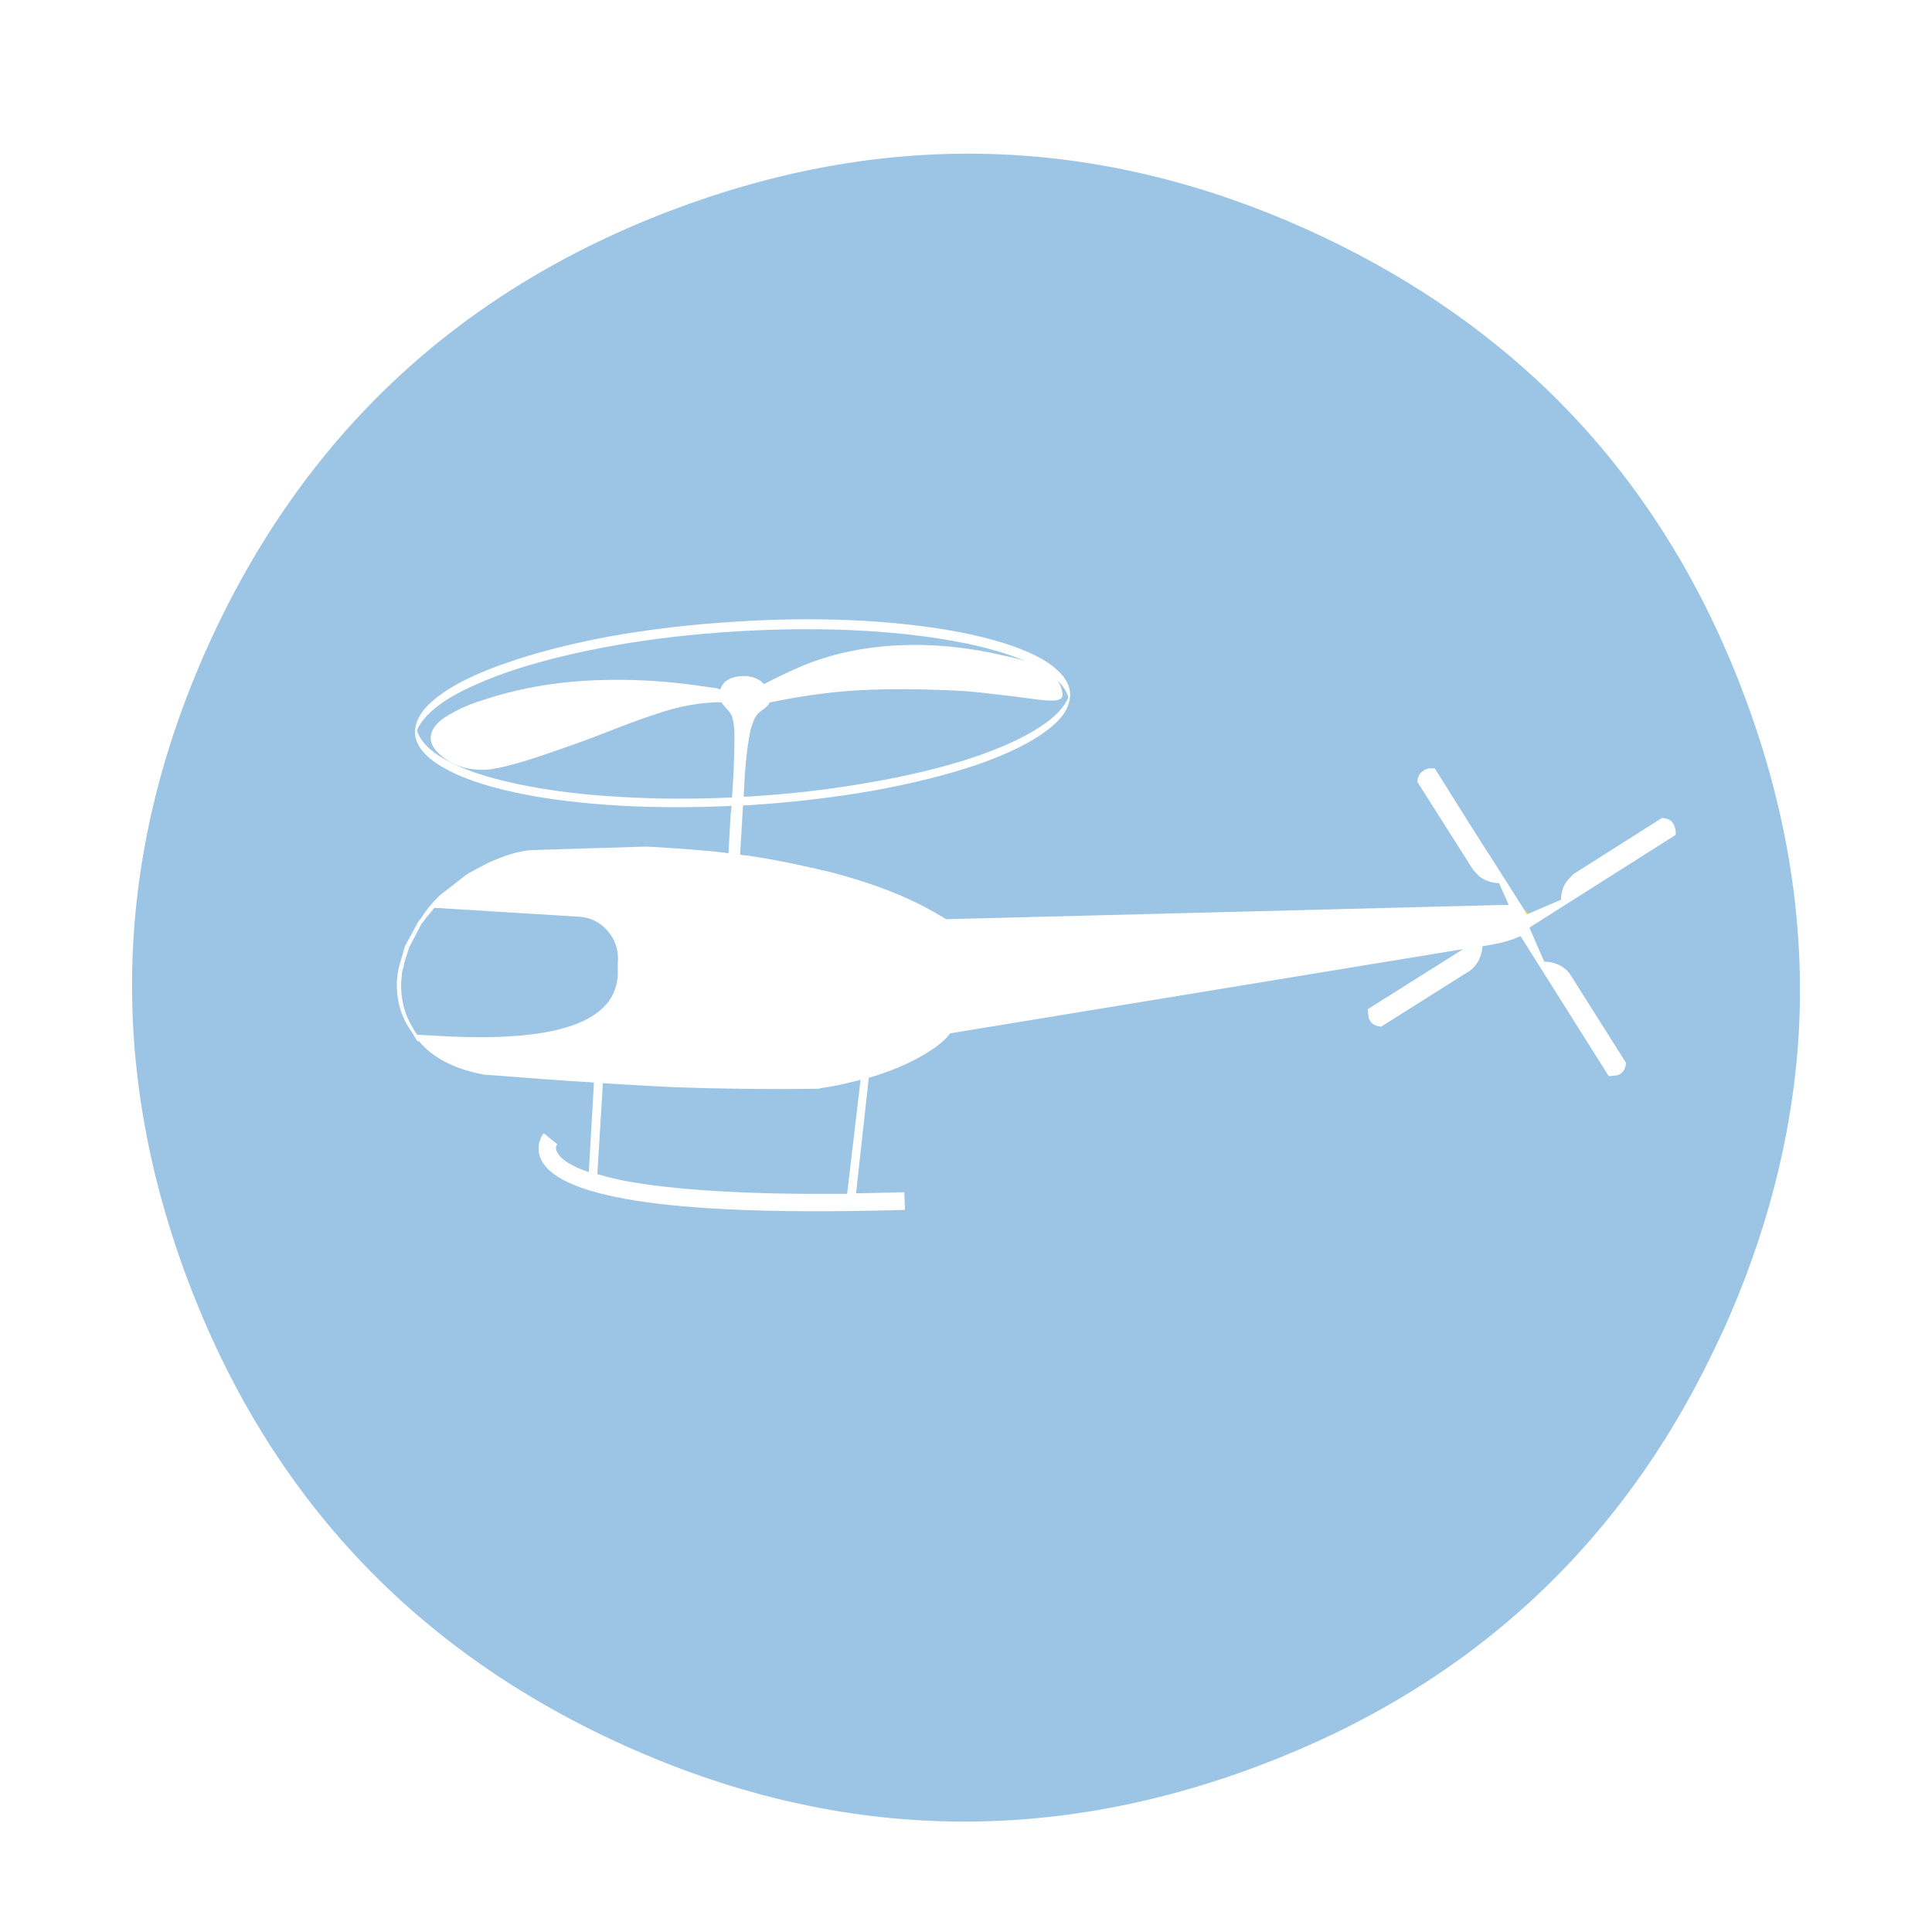 <?xml version="1.0" encoding="utf-8"?>
<!-- Generator: Adobe Illustrator 16.0.0, SVG Export Plug-In . SVG Version: 6.00 Build 0)  -->
<!DOCTYPE svg PUBLIC "-//W3C//DTD SVG 1.1//EN" "http://www.w3.org/Graphics/SVG/1.1/DTD/svg11.dtd">
<svg version="1.1" id="Layer_1" xmlns="http://www.w3.org/2000/svg" xmlns:xlink="http://www.w3.org/1999/xlink" x="0px" y="0px"
	 width="300px" height="300px" viewBox="0 0 300 300" enable-background="new 0 0 300 300" xml:space="preserve">
<g>
	<path fill-rule="evenodd" clip-rule="evenodd" fill="#9CC4E4" d="M203.017,35.662c14.525,6.569,27.085,15,37.68,25.293
		c7.217,7.032,13.508,14.942,18.875,23.732c4.325,7.078,8.037,14.723,11.137,22.934c3.123,8.234,5.412,16.446,6.87,24.634
		c1.804,10.131,2.336,20.215,1.596,30.254c-1.133,14.711-4.961,29.33-11.484,43.855c-0.509,1.088-1.018,2.162-1.527,3.227
		c-14.733,30.787-38.211,52.287-70.432,64.5c-33.331,12.629-66.258,11.611-98.78-3.053c-32.499-14.666-55.063-38.662-67.692-71.994
		c-12.606-33.332-11.6-66.235,3.019-98.71c14.688-32.499,38.697-55.063,72.028-67.692c32.22-12.213,64.038-11.681,95.449,1.596
		C200.842,34.702,201.929,35.176,203.017,35.662z M146.913,142.733c-0.161-0.115-0.312-0.208-0.451-0.277l-0.139-0.104l-0.347-0.173
		c-4.649-2.822-10.559-5.135-17.729-6.939c-0.162-0.023-0.278-0.047-0.347-0.069c-0.162-0.046-0.301-0.069-0.417-0.069
		c-0.069-0.023-0.139-0.058-0.208-0.104c-0.139,0-0.254-0.012-0.347-0.034c-0.163-0.046-0.301-0.093-0.417-0.139
		c-0.3-0.047-0.578-0.093-0.833-0.139c-0.278-0.093-0.566-0.162-0.867-0.208c-2.892-0.648-5.806-1.191-8.744-1.631
		c-0.162-0.023-0.335-0.035-0.52-0.035l-0.625-0.104l0.451-7.633c0.254-0.023,0.532-0.035,0.832-0.035
		c6.87-0.439,13.439-1.214,19.708-2.324c6.037-1.11,11.357-2.452,15.961-4.025c4.627-1.619,8.176-3.366,10.65-5.239
		c2.244-1.666,3.447-3.366,3.609-5.101c0.046-0.162,0.057-0.324,0.033-0.486c0-0.046,0-0.104,0-0.174
		c-0.114-1.919-1.561-3.7-4.336-5.342c-2.684-1.527-6.406-2.811-11.172-3.852c-4.788-1.018-10.224-1.711-16.307-2.082
		c-6.361-0.37-12.999-0.335-19.916,0.104c-6.892,0.416-13.461,1.179-19.707,2.29c-6.06,1.133-11.392,2.499-15.995,4.094
		c-4.58,1.573-8.118,3.296-10.617,5.169c-2.29,1.735-3.504,3.47-3.643,5.205c-0.046,0.208-0.058,0.416-0.035,0.624
		c0.139,1.92,1.596,3.678,4.372,5.274c2.661,1.55,6.385,2.845,11.173,3.886c4.764,1.018,10.223,1.7,16.376,2.047
		c5.529,0.301,11.276,0.312,17.244,0.035c-0.047,0.393-0.093,0.798-0.138,1.214l-0.347,6.141l-0.556-0.068l-0.035-0.035
		c-3.677-0.394-7.713-0.705-12.109-0.937l-18.215,0.555c-0.138,0-0.253,0.023-0.347,0.069c-0.161,0.023-0.277,0.035-0.347,0.035
		l-1.388,0.277c-0.554,0.161-1.121,0.335-1.7,0.521c-0.855,0.301-1.711,0.647-2.567,1.041l-2.81,1.491
		c-0.255,0.139-0.498,0.29-0.729,0.451l-4.094,3.192c-1.111,1.087-2.07,2.267-2.88,3.539l-0.069,0.069
		c-0.023,0.046-0.047,0.093-0.069,0.139h-0.035l-0.243,0.347l-0.035,0.035l-2.013,3.712l-0.729,2.567l-0.034,0.035l-0.209,0.798
		v0.104l-0.035,0.069l-0.035,0.243c-0.069,0.253-0.116,0.566-0.139,0.937l-0.069,0.762c-0.092,2.707,0.555,5.125,1.943,7.252v0.035
		l0.035,0.033l0.347,0.486c0.116,0.186,0.231,0.371,0.347,0.557l-0.035,0.033l0.035,0.035l0.555,0.834l0.036-0.035h0.173
		c0.277,0.346,0.601,0.693,0.971,1.041c2.267,2.127,5.47,3.539,9.611,4.232c0.023-0.023,0.081-0.035,0.174-0.035
		c6.06,0.486,11.53,0.879,16.411,1.18l-0.798,13.912c-2.66-0.9-4.291-1.918-4.892-3.053c-0.162-0.301-0.231-0.588-0.208-0.867
		c0.07-0.184,0.14-0.324,0.208-0.416l-2.116-1.699c-0.347,0.439-0.59,0.994-0.729,1.664c-0.139,0.834-0.023,1.654,0.347,2.465
		c3.076,6.197,21.904,8.789,56.485,7.771l-0.104-2.742c-2.59,0.07-5.088,0.129-7.494,0.174l1.977-17.938
		c3.308-0.971,6.153-2.162,8.535-3.574c2.059-1.225,3.423-2.336,4.094-3.33l79.662-13.081l-14.814,9.333l0.138,1.32
		c0.278,0.855,0.926,1.316,1.944,1.387l13.772-8.673c0.302-0.209,0.614-0.521,0.938-0.938c0.602-0.81,0.948-1.77,1.041-2.88
		c2.06-0.301,3.747-0.705,5.065-1.214c0.301-0.139,0.578-0.255,0.833-0.347l13.705,21.754l1.283-0.139
		c0.855-0.277,1.319-0.926,1.388-1.943l-8.674-13.74c-0.185-0.301-0.497-0.625-0.937-0.971c-0.855-0.647-1.886-0.982-3.088-1.006
		l-2.256-5.17c0.047-0.046,0.082-0.115,0.104-0.208l22.552-14.295c0.07-0.393,0.023-0.798-0.138-1.214
		c-0.069-0.231-0.15-0.428-0.243-0.59c-0.092-0.069-0.162-0.162-0.208-0.277c-0.093-0.092-0.196-0.162-0.313-0.208
		c-0.3-0.208-0.705-0.324-1.214-0.347l-13.739,8.709l-0.902,0.937c-0.672,0.833-1.019,1.851-1.042,3.054l-5.1,2.186
		c-0.186-0.255-0.394-0.475-0.624-0.659l-5.552-8.744c-0.022-0.022-0.047-0.046-0.069-0.068c-2.775-4.373-5.528-8.744-8.258-13.116
		h-0.174c-0.532-0.046-1.006,0.035-1.422,0.243c-0.047,0.047-0.081,0.07-0.104,0.07l-0.104,0.104
		c-0.325,0.185-0.556,0.451-0.695,0.798c-0.114,0.231-0.185,0.521-0.207,0.867l8.708,13.74l0.938,0.971
		c0.855,0.648,1.873,0.995,3.053,1.041l1.491,3.366c-0.184,0.022-0.357,0.022-0.52,0L146.913,142.733z M164.156,105.643
		c0.902,0.833,1.48,1.712,1.735,2.637c-0.625,1.573-2.116,3.123-4.476,4.649c-2.707,1.758-6.314,3.377-10.825,4.858
		c-4.558,1.48-9.738,2.717-15.544,3.712c-5.967,1.064-12.225,1.792-18.77,2.186c-0.278,0.023-0.544,0.023-0.798,0l0.104-2.116
		c0.046-0.717,0.081-1.249,0.103-1.596c0.047-0.671,0.093-1.226,0.139-1.665c0.07-0.833,0.185-1.77,0.347-2.811
		c0.116-0.81,0.22-1.434,0.312-1.874c0.163-0.694,0.359-1.295,0.59-1.804c0.186-0.463,0.452-0.856,0.798-1.18
		c0.162-0.139,0.452-0.358,0.868-0.659c0.393-0.301,0.647-0.59,0.763-0.868v-0.035h0.036c0.069,0,0.126-0.011,0.173-0.034
		c4.071-0.856,8.165-1.446,12.282-1.77c4.256-0.301,9.217-0.335,14.884-0.104c2.383,0.069,4.904,0.278,7.563,0.625
		c1.551,0.161,3.506,0.404,5.865,0.728c1.688,0.231,2.879,0.313,3.572,0.243c0.811-0.093,1.18-0.428,1.111-1.006
		C164.92,106.997,164.643,106.291,164.156,105.643z M159.229,102.659c-0.971-0.323-2.104-0.613-3.399-0.867
		c-5.505-1.295-10.849-1.828-16.03-1.596c-5.737,0.231-10.964,1.365-15.683,3.4c-1.086,0.486-2.115,0.96-3.087,1.422
		c-1.18,0.579-1.978,0.983-2.395,1.214c-0.671-0.74-1.584-1.156-2.74-1.249c-1.435-0.07-2.557,0.243-3.367,0.937
		c-0.231,0.254-0.416,0.532-0.554,0.833l-0.139,0.347c-0.208-0.092-0.347-0.162-0.416-0.208c-0.625-0.092-1.365-0.196-2.221-0.312
		c-7.101-1.064-13.971-1.296-20.61-0.694c-4.672,0.439-9.089,1.342-13.253,2.707c-1.897,0.578-3.469,1.214-4.718,1.908
		c-1.227,0.625-2.129,1.238-2.707,1.839c-0.532,0.555-0.856,1.134-0.972,1.735c-0.138,0.647-0.023,1.284,0.347,1.908
		c0.44,0.694,1.088,1.33,1.944,1.909c0.717,0.486,1.526,0.879,2.429,1.18c1.179,0.37,2.498,0.521,3.955,0.451
		c1.111-0.116,2.417-0.382,3.921-0.798c1.341-0.347,3.134-0.903,5.377-1.666c2.822-0.971,5.077-1.769,6.766-2.394
		c1.365-0.532,3.435-1.33,6.21-2.394c2.452-0.902,4.556-1.607,6.314-2.117c2.082-0.555,3.956-0.891,5.621-1.006
		c0.763-0.092,1.503-0.115,2.22-0.069c0.023,0.023,0.07,0.092,0.139,0.208c0.162,0.231,0.452,0.567,0.868,1.006
		c0.37,0.439,0.59,0.798,0.659,1.076c0.046,0.185,0.104,0.439,0.174,0.763c0.116,0.694,0.173,1.457,0.173,2.29
		c0,0.578-0.011,1.365-0.035,2.359c-0.022,1.318-0.092,2.915-0.208,4.788c-0.047,0.578-0.093,1.33-0.139,2.255
		c-5.898,0.278-11.6,0.255-17.105-0.069c-6.106-0.324-11.554-1.006-16.342-2.047c-4.742-0.995-8.466-2.267-11.172-3.816
		c-2.406-1.365-3.84-2.857-4.302-4.476c0.624-1.549,2.139-3.123,4.544-4.719c2.707-1.688,6.327-3.284,10.86-4.788
		c4.556-1.458,9.703-2.695,15.44-3.713c5.967-1.041,12.213-1.757,18.736-2.151c6.846-0.417,13.404-0.451,19.672-0.104
		c6.061,0.347,11.461,1.018,16.203,2.012C153.794,100.717,156.801,101.618,159.229,102.659z M62.741,149.603l0.798-2.498
		l1.977-3.782h0.035l0.278-0.347l0.069-0.104l0.036-0.034v-0.035l1.526-1.839l22.518,1.388c1.735,0.116,3.193,0.845,4.372,2.187
		c1.18,1.388,1.712,2.972,1.597,4.753l-0.036,0.868c0.625,8.187-8.487,11.761-27.339,10.72l-3.748-0.207l-0.035,0.035l-0.521-0.799
		l-0.069-0.07l0.034-0.033c-0.116-0.164-0.231-0.348-0.347-0.557c-1.133-1.965-1.666-4.197-1.596-6.695l0.069-0.729
		c0.023-0.371,0.046-0.672,0.069-0.903l0.07-0.277l0.035-0.069v-0.035l0.034-0.069l0.208-0.798L62.741,149.603z M104.757,168.824
		c7.033,0.256,14.457,0.336,22.275,0.244c0.278-0.07,0.578-0.129,0.902-0.174c1.11-0.162,2.198-0.371,3.262-0.625
		c0.81-0.209,1.619-0.404,2.429-0.59l-2.082,17.693c-15.405,0.141-27.098-0.566-35.078-2.115c-1.365-0.301-2.603-0.613-3.713-0.938
		l0.868-14.121C97.76,168.455,101.474,168.662,104.757,168.824z"/>
	<path fill-rule="evenodd" clip-rule="evenodd" fill="#FFD215" d="M237.296,141.901l-0.208,0.104l-0.416-0.763
		C236.902,141.426,237.11,141.646,237.296,141.901z M237.538,144.156v-0.104l0.104-0.104
		C237.62,144.041,237.585,144.11,237.538,144.156z M146.462,142.456c0.139,0.069,0.29,0.162,0.451,0.277h-0.035
		C146.739,142.641,146.601,142.548,146.462,142.456z M78.423,132.915c-0.601,0.23-1.249,0.497-1.943,0.798
		c-0.184,0.092-0.393,0.174-0.624,0.243C76.711,133.562,77.567,133.215,78.423,132.915z M65.273,142.699v0.034l-0.069,0.104
		C65.227,142.792,65.25,142.745,65.273,142.699z"/>
</g>
</svg>
